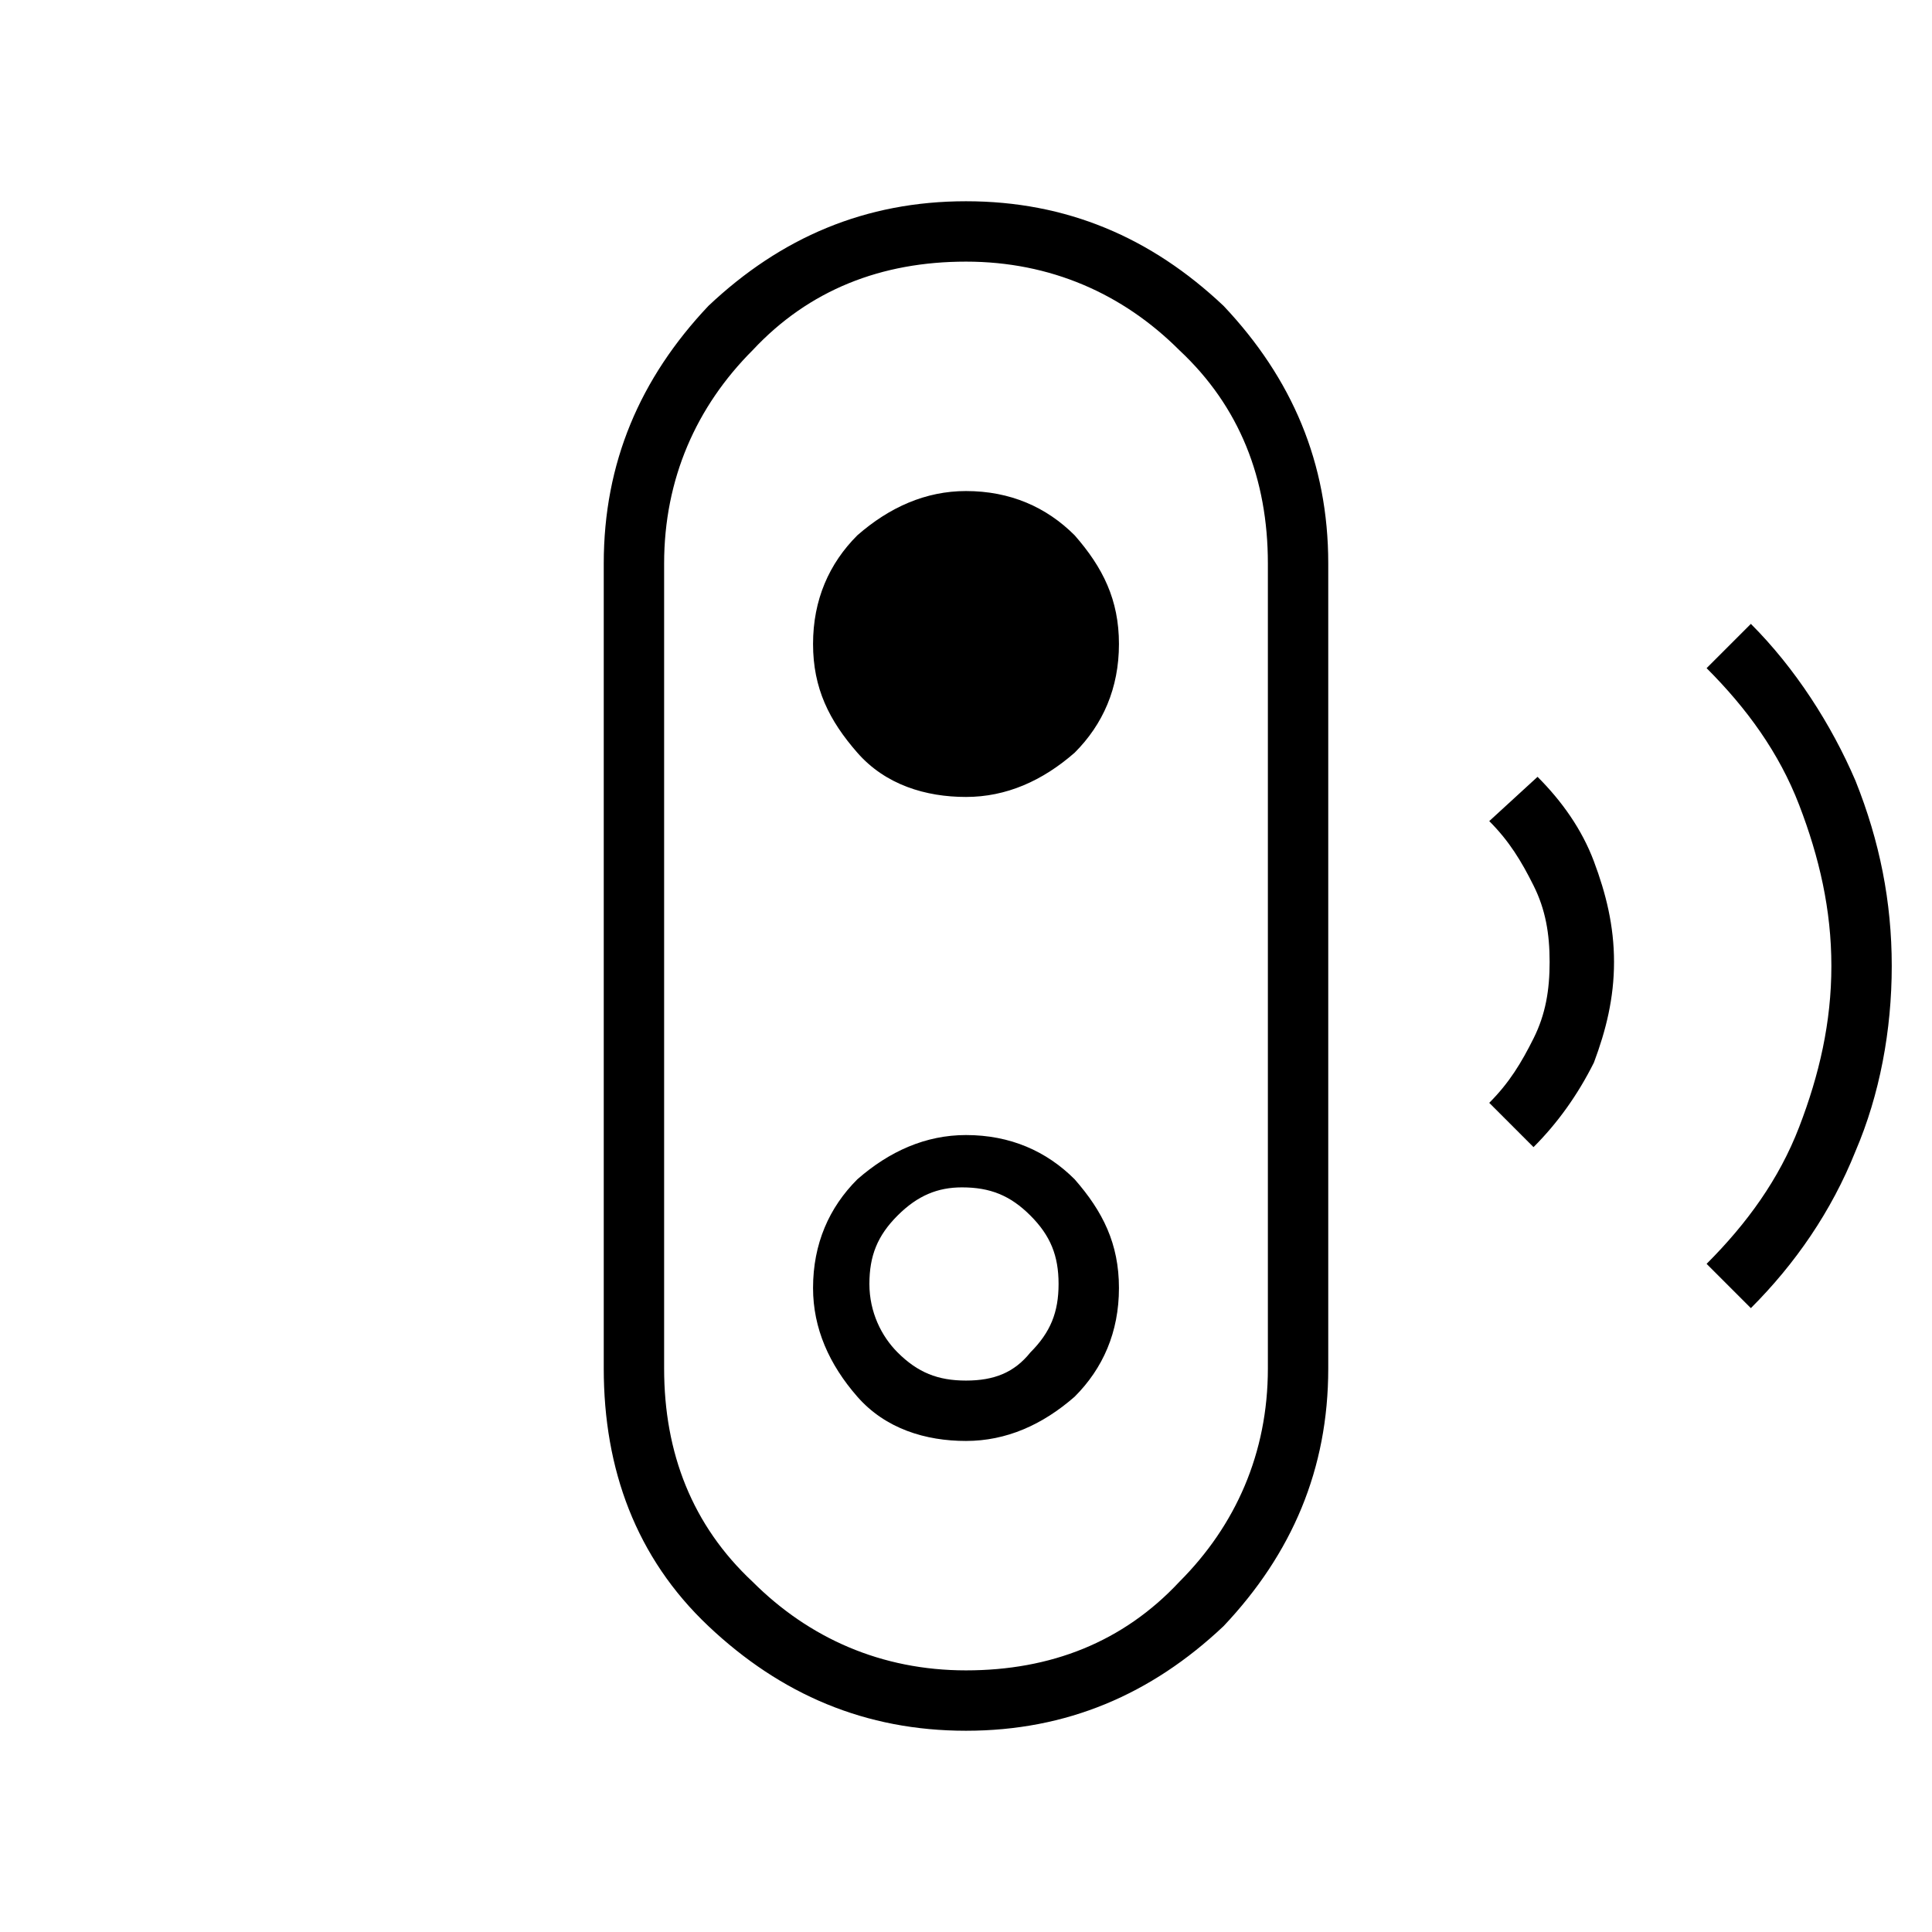 <?xml version="1.0" encoding="utf-8"?>
<!-- Generator: Adobe Illustrator 26.3.1, SVG Export Plug-In . SVG Version: 6.00 Build 0)  -->
<svg version="1.1" id="Слой_1" xmlns="http://www.w3.org/2000/svg" xmlns:xlink="http://www.w3.org/1999/xlink" x="0px" y="0px"
	 viewBox="0 0 48 48" style="enable-background:new 0 0 48 48;" xml:space="preserve">
<path d="M43.5,32.5l-1.1-1.1c1-1,1.8-2.1,2.3-3.4s0.8-2.6,0.8-4s-0.3-2.7-0.8-4s-1.3-2.4-2.3-3.4l1.1-1.1c1.1,1.1,2,2.5,2.6,3.9
	c0.6,1.5,0.9,3,0.9,4.6s-0.3,3.2-0.9,4.6C45.5,30.1,44.6,31.4,43.5,32.5z M38.1,28.5L37,27.4c0.5-0.5,0.8-1,1.1-1.6s0.4-1.2,0.4-1.9
	s-0.1-1.3-0.4-1.9c-0.3-0.6-0.6-1.1-1.1-1.6l1.2-1.1c0.6,0.6,1.1,1.3,1.4,2.1c0.3,0.8,0.5,1.6,0.5,2.5s-0.2,1.7-0.5,2.5
	C39.2,27.2,38.7,27.9,38.1,28.5z M24,43c-2.5,0-4.6-0.9-6.4-2.6S15,36.5,15,34V14c0-2.5,0.9-4.6,2.6-6.4C19.4,5.9,21.5,5,24,5
	s4.6,0.9,6.4,2.6C32.1,9.4,33,11.5,33,14v20c0,2.5-0.9,4.6-2.6,6.4C28.6,42.1,26.5,43,24,43z M24,41.5c2.1,0,3.9-0.7,5.3-2.2
	c1.4-1.4,2.2-3.2,2.2-5.3V14c0-2.1-0.7-3.9-2.2-5.3c-1.4-1.4-3.2-2.2-5.3-2.2s-3.9,0.7-5.3,2.2c-1.4,1.4-2.2,3.2-2.2,5.3v20
	c0,2.1,0.7,3.9,2.2,5.3C20.1,40.7,21.9,41.5,24,41.5z M24,35.8c1,0,1.9-0.4,2.7-1.1c0.7-0.7,1.1-1.6,1.1-2.7s-0.4-1.9-1.1-2.7
	c-0.7-0.7-1.6-1.1-2.7-1.1c-1,0-1.9,0.4-2.7,1.1c-0.7,0.7-1.1,1.6-1.1,2.7c0,1,0.4,1.9,1.1,2.7S23,35.8,24,35.8z M24,34.3
	c-0.7,0-1.2-0.2-1.7-0.7c-0.4-0.4-0.7-1-0.7-1.7s0.2-1.2,0.7-1.7s1-0.7,1.6-0.7c0.7,0,1.2,0.2,1.7,0.7s0.7,1,0.7,1.7
	s-0.2,1.2-0.7,1.7C25.2,34.1,24.7,34.3,24,34.3z M24,19.8c1,0,1.9-0.4,2.7-1.1c0.7-0.7,1.1-1.6,1.1-2.7s-0.4-1.9-1.1-2.7
	c-0.7-0.7-1.6-1.1-2.7-1.1c-1,0-1.9,0.4-2.7,1.1c-0.7,0.7-1.1,1.6-1.1,2.7s0.4,1.9,1.1,2.7S23,19.8,24,19.8z"/>
</svg>
